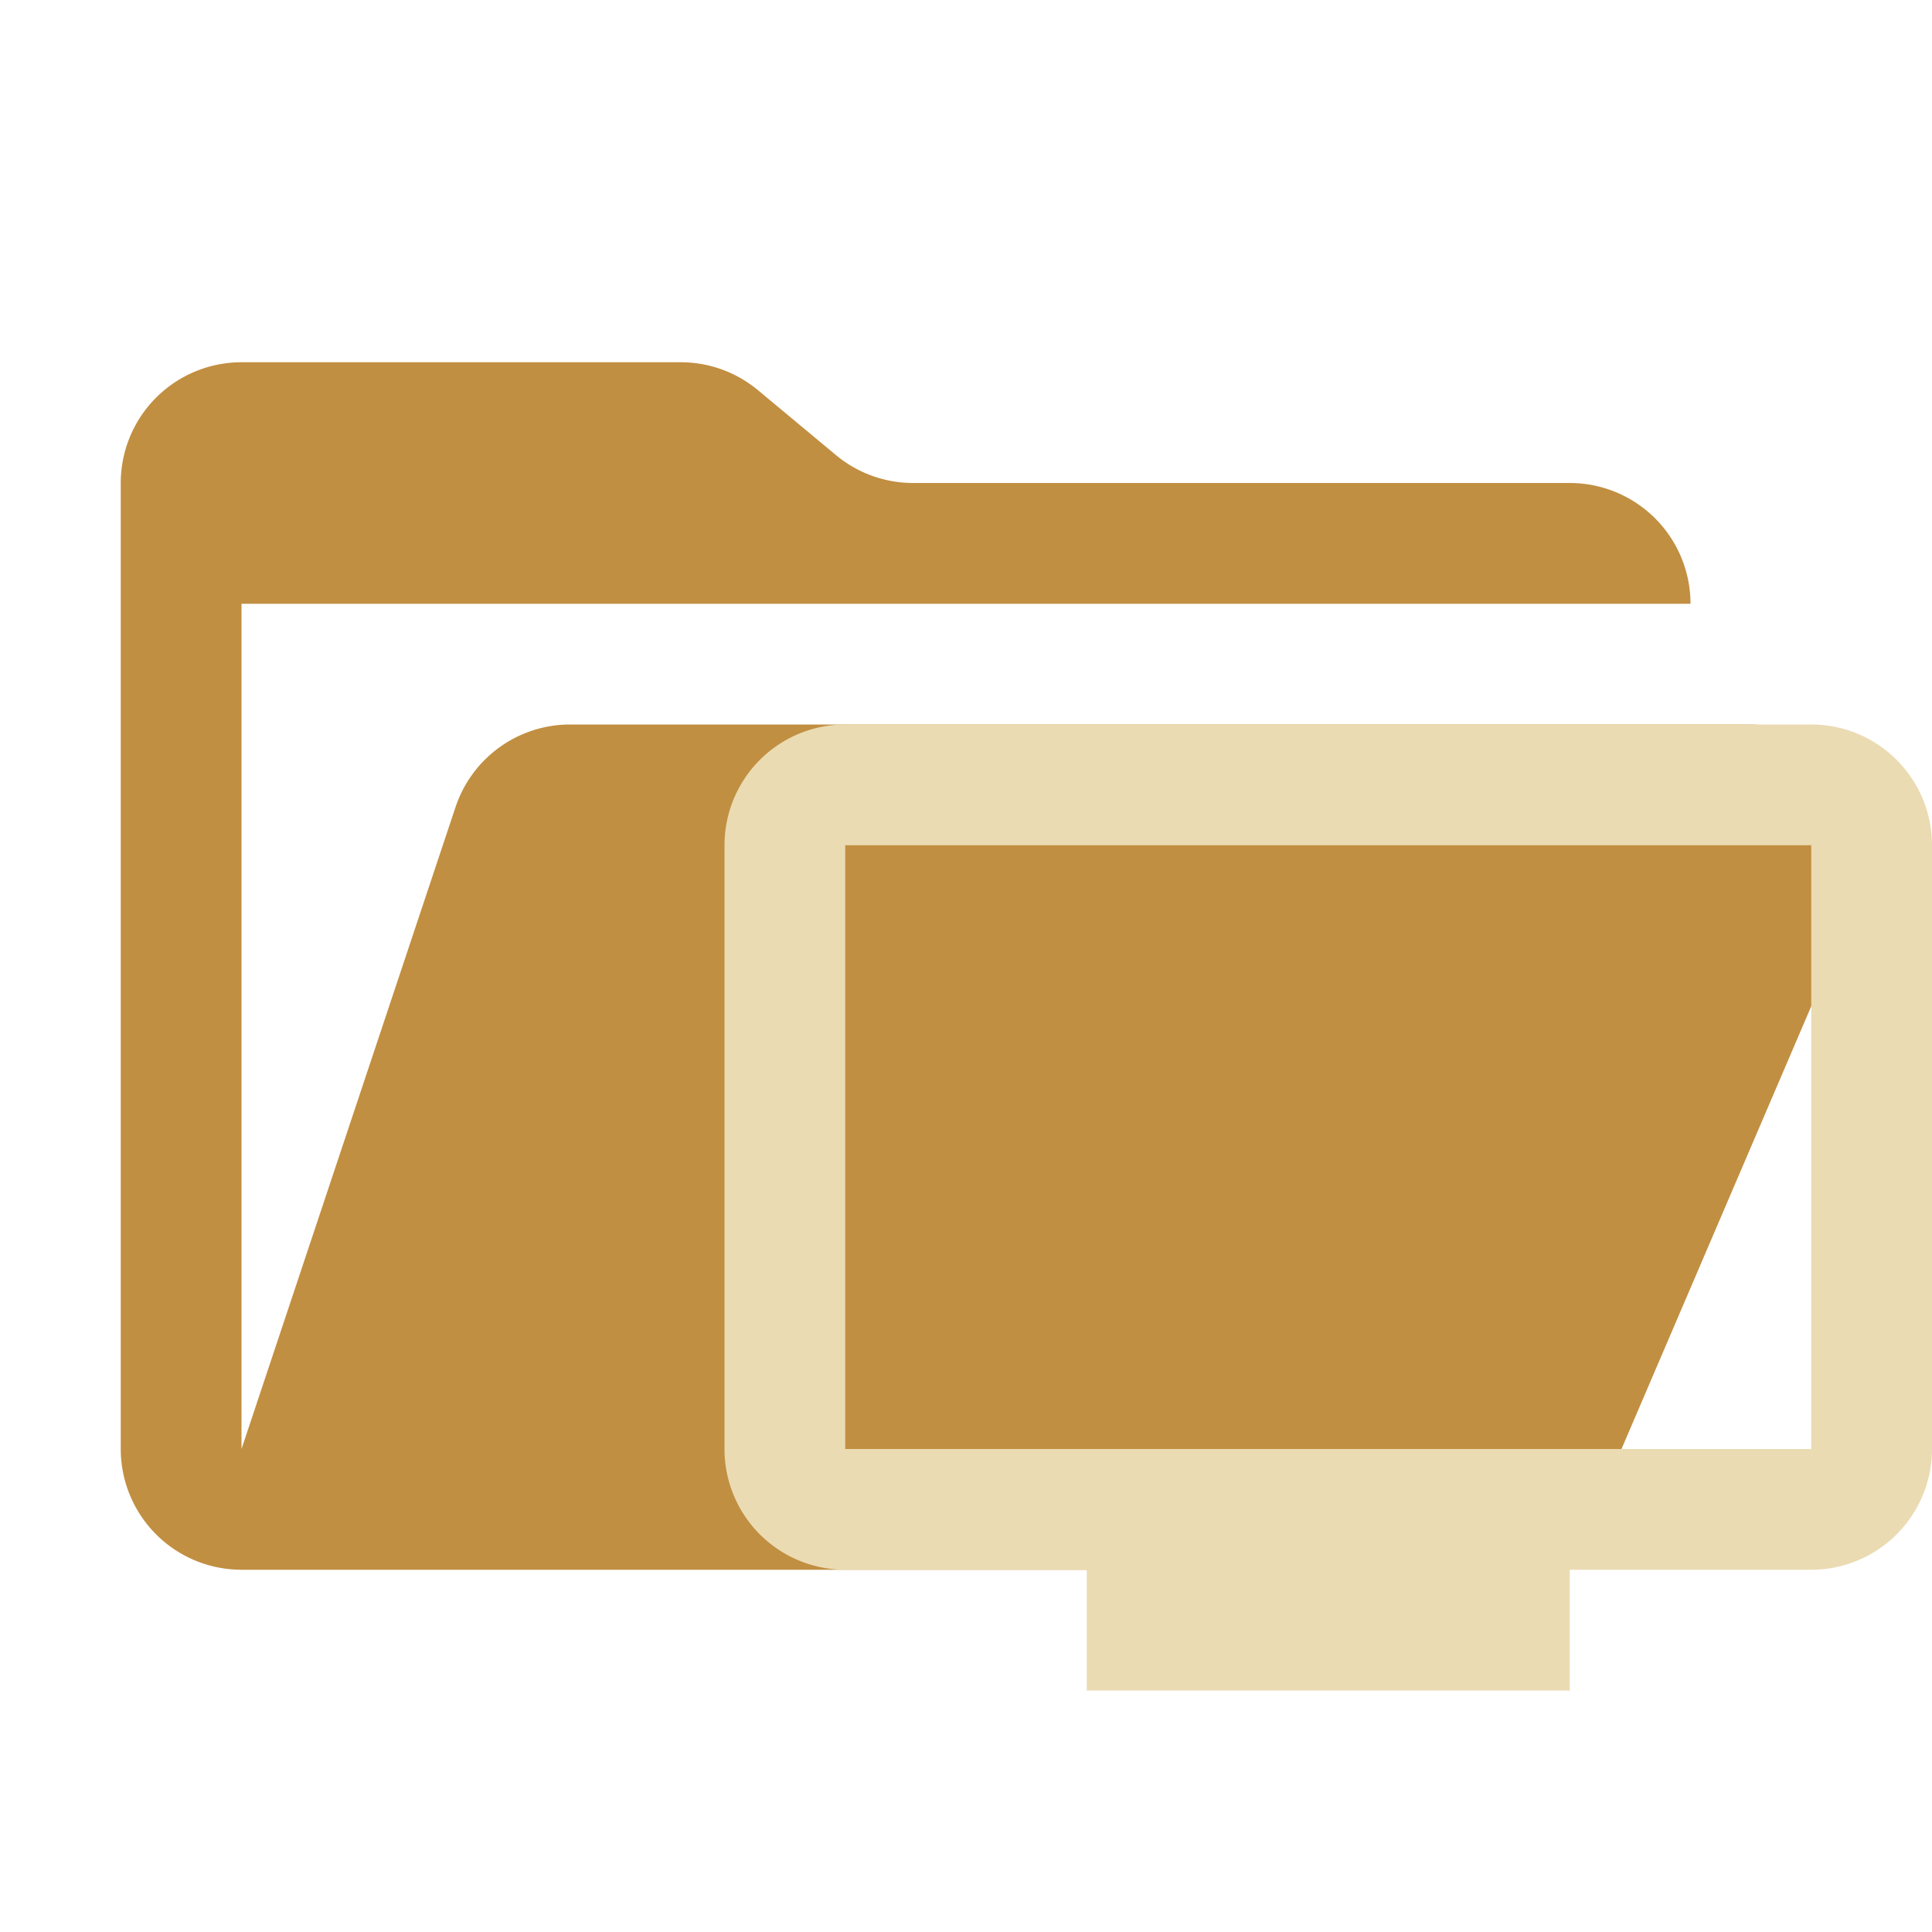 <svg xmlns="http://www.w3.org/2000/svg" viewBox="0 0 32 32"><path d="M28.967,12H9.442a2,2,0,0,0-1.897,1.368L4,24V10H28a2,2,0,0,0-2-2H15.124a2,2,0,0,1-1.28-.464L12.556,6.464A2,2,0,0,0,11.276,6H4A2,2,0,0,0,2,8V24a2,2,0,0,0,2,2H26l4.805-11.212A2,2,0,0,0,28.967,12Z" style="fill:#c18f41"/><path d="M30,12H14a2,2,0,0,0-2,2V24a2,2,0,0,0,2,2h4v2h8V26h4a2,2,0,0,0,2-2V14A2,2,0,0,0,30,12Zm0,12H14V14H30Z" style="fill:#ebdbb2"/></svg>